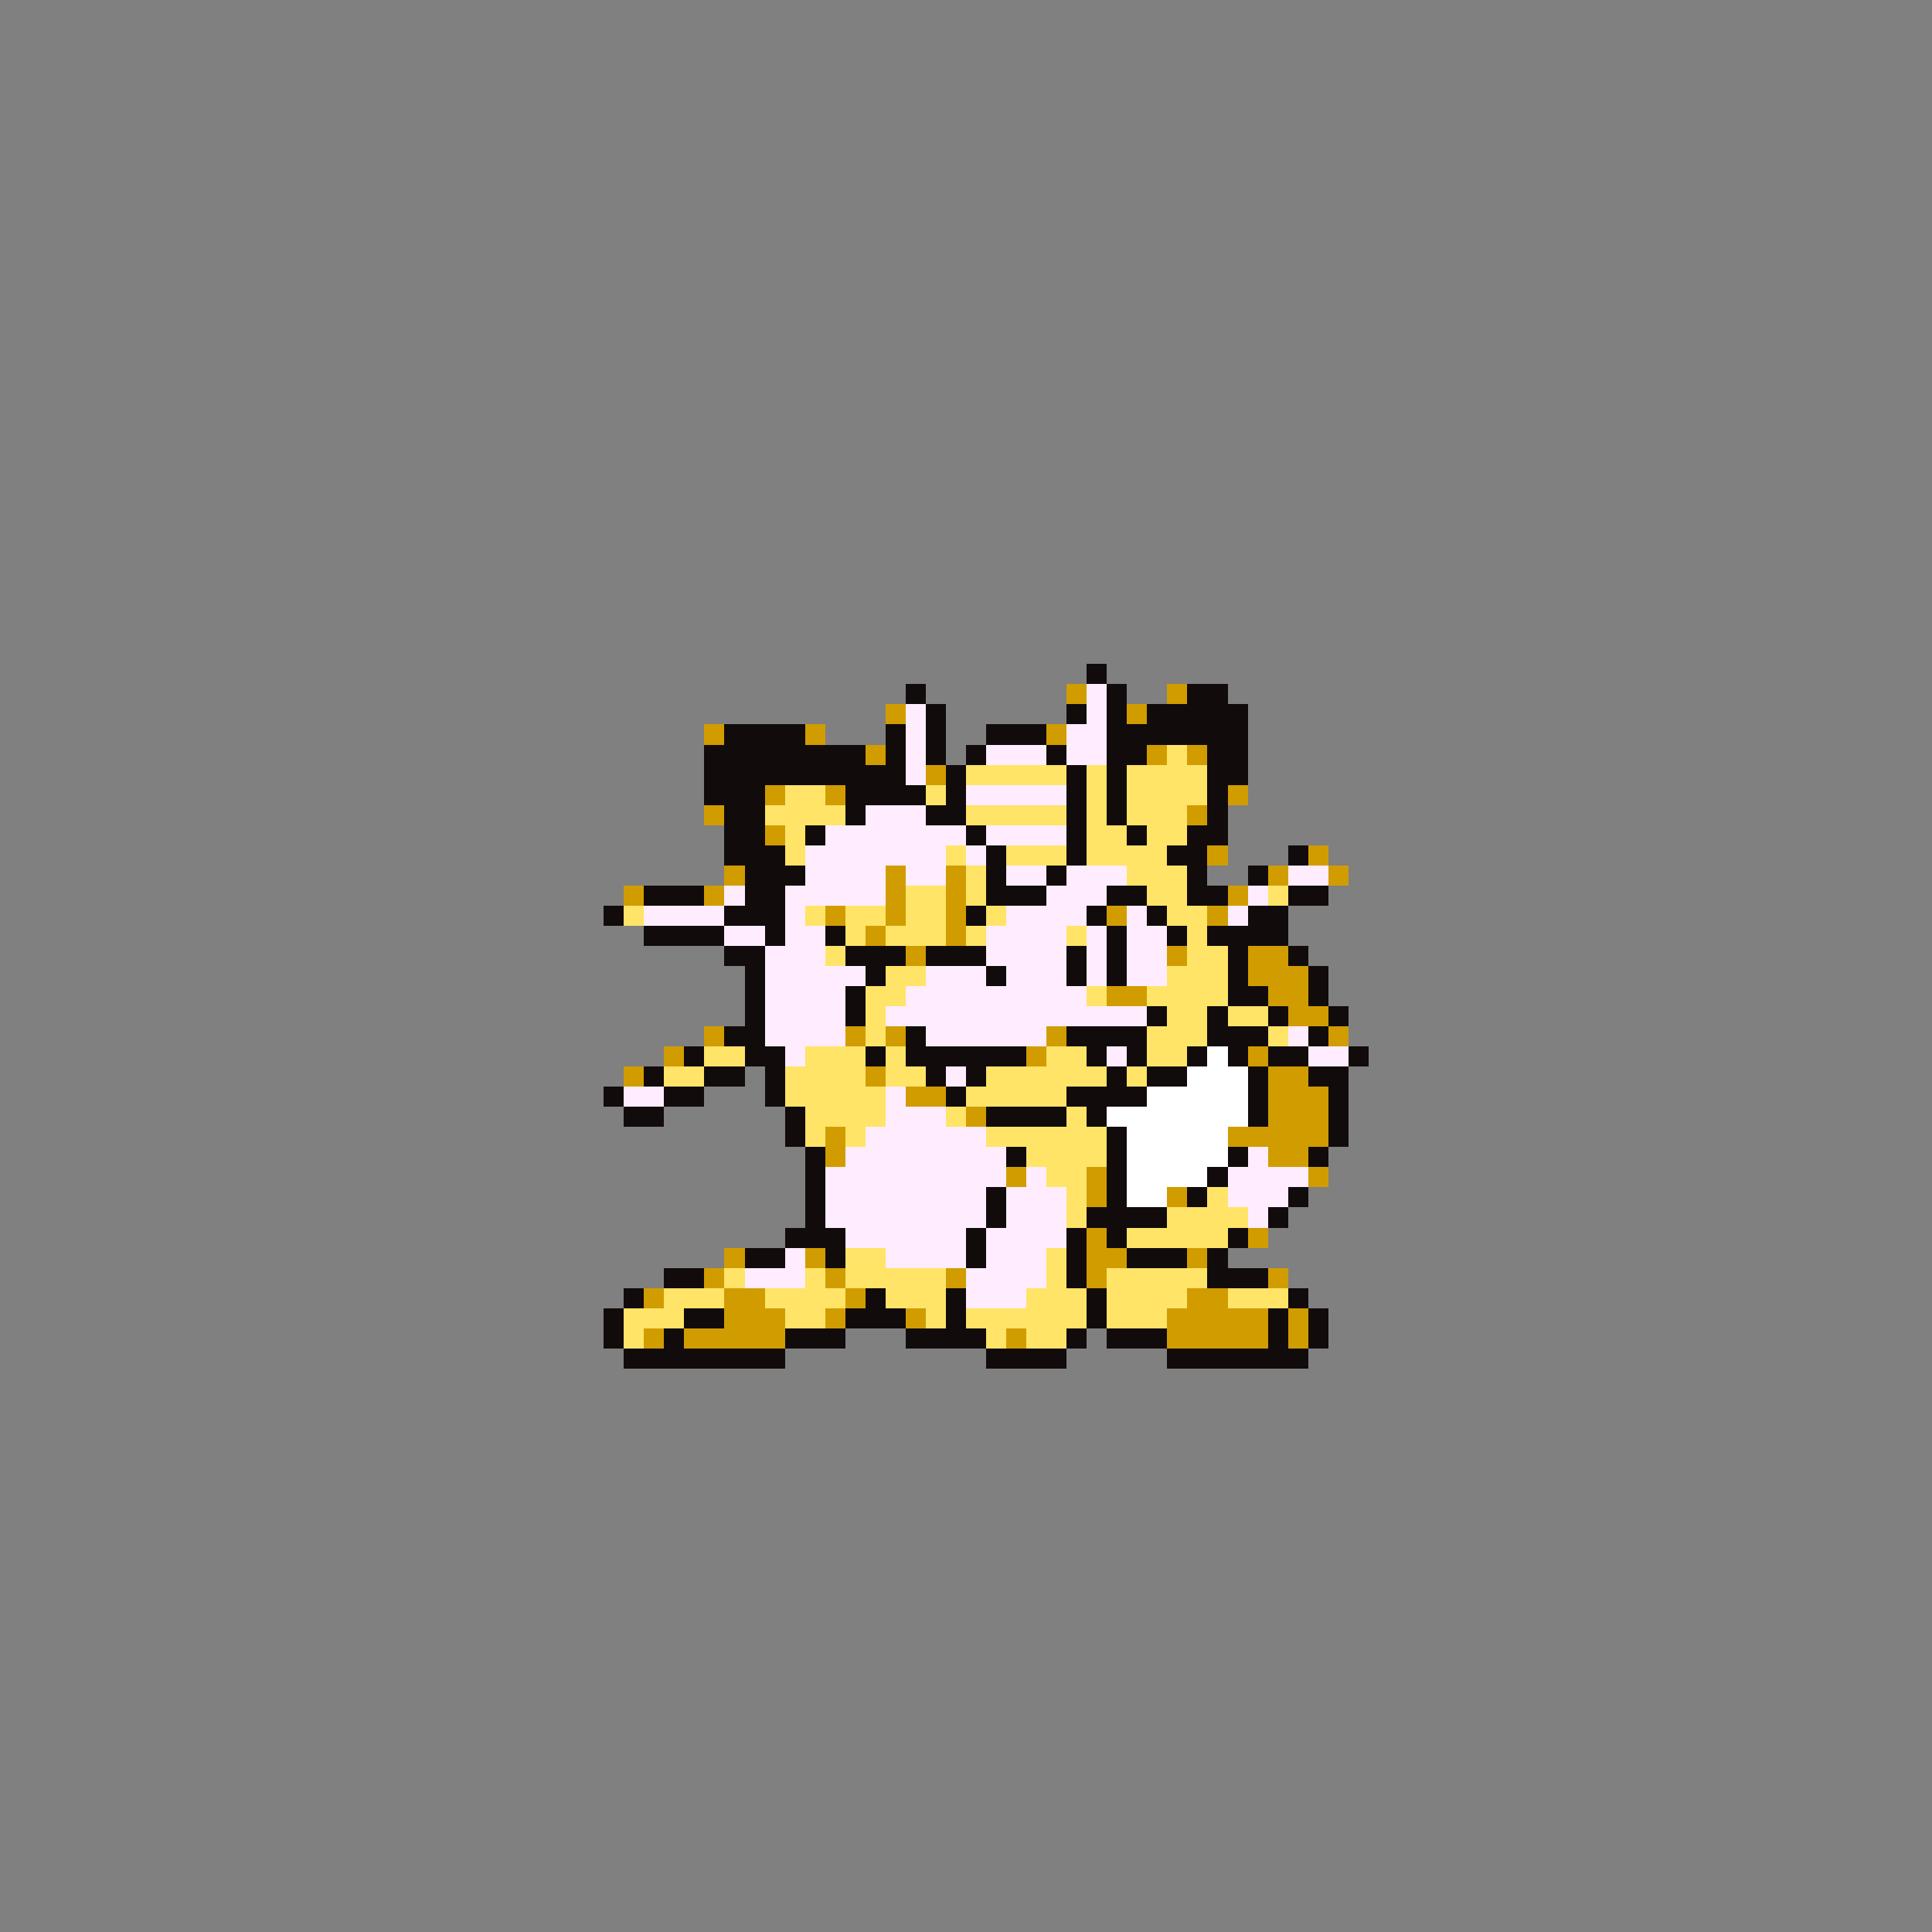 <svg xmlns="http://www.w3.org/2000/svg" viewBox="0 -0.5 96 96" shape-rendering="crispEdges">
<rect x="0" y="-0.5" width="96" height="96" fill="#808080" stroke="none"/>
<path stroke="#120b0b" d="M54 33h1M45 34h1M55 34h1M59 34h2M46 35h1M53 35h1M55 35h1M57 35h5M36 36h4M44 36h1M46 36h1M49 36h3M55 36h7M35 37h8M44 37h1M46 37h1M48 37h1M52 37h1M55 37h2M60 37h2M35 38h10M47 38h1M53 38h1M55 38h1M60 38h2M35 39h3M42 39h4M47 39h1M53 39h1M55 39h1M60 39h1M36 40h2M42 40h1M46 40h2M53 40h1M55 40h1M60 40h1M36 41h2M40 41h1M48 41h1M53 41h1M56 41h1M59 41h2M36 42h3M49 42h1M53 42h1M58 42h2M64 42h1M37 43h3M49 43h1M52 43h1M59 43h1M62 43h1M32 44h3M37 44h2M49 44h3M55 44h2M59 44h2M64 44h2M30 45h1M36 45h3M48 45h1M54 45h1M57 45h1M62 45h2M32 46h4M38 46h1M41 46h1M55 46h1M58 46h1M60 46h4M36 47h2M42 47h3M46 47h3M53 47h1M55 47h1M61 47h1M64 47h1M37 48h1M43 48h1M49 48h1M53 48h1M55 48h1M61 48h1M65 48h1M37 49h1M42 49h1M61 49h2M65 49h1M37 50h1M42 50h1M57 50h1M60 50h1M63 50h1M66 50h1M36 51h2M45 51h1M53 51h4M60 51h3M65 51h1M34 52h1M37 52h2M43 52h1M45 52h6M54 52h1M56 52h1M59 52h1M61 52h1M63 52h2M67 52h1M32 53h1M35 53h2M38 53h1M46 53h1M48 53h1M55 53h1M57 53h2M62 53h1M65 53h2M30 54h1M33 54h2M38 54h1M47 54h1M53 54h4M62 54h1M66 54h1M31 55h2M39 55h1M49 55h4M54 55h1M62 55h1M66 55h1M39 56h1M55 56h1M66 56h1M40 57h1M50 57h1M55 57h1M61 57h1M65 57h1M40 58h1M55 58h1M60 58h1M40 59h1M49 59h1M55 59h1M59 59h1M64 59h1M40 60h1M49 60h1M54 60h4M63 60h1M39 61h3M48 61h1M53 61h1M55 61h1M61 61h1M37 62h2M41 62h1M48 62h1M53 62h1M56 62h3M60 62h1M33 63h2M53 63h1M60 63h3M31 64h1M43 64h1M47 64h1M54 64h1M64 64h1M30 65h1M34 65h2M42 65h3M47 65h1M54 65h1M63 65h1M65 65h1M30 66h1M33 66h1M39 66h3M45 66h4M53 66h1M55 66h3M63 66h1M65 66h1M31 67h8M49 67h4M58 67h7" />
<path stroke="#d19c00" d="M53 34h1M58 34h1M44 35h1M56 35h1M35 36h1M40 36h1M52 36h1M43 37h1M57 37h1M59 37h1M46 38h1M38 39h1M41 39h1M61 39h1M35 40h1M59 40h1M38 41h1M60 42h1M65 42h1M36 43h1M44 43h1M47 43h1M63 43h1M66 43h1M31 44h1M35 44h1M44 44h1M47 44h1M61 44h1M41 45h1M44 45h1M47 45h1M55 45h1M60 45h1M43 46h1M47 46h1M45 47h1M58 47h1M62 47h2M62 48h3M55 49h2M63 49h2M64 50h2M35 51h1M42 51h1M44 51h1M52 51h1M66 51h1M33 52h1M51 52h1M62 52h1M31 53h1M43 53h1M63 53h2M45 54h2M63 54h3M48 55h1M63 55h3M41 56h1M61 56h5M41 57h1M63 57h2M50 58h1M54 58h1M65 58h1M54 59h1M58 59h1M54 61h1M62 61h1M36 62h1M40 62h1M54 62h2M59 62h1M35 63h1M41 63h1M47 63h1M54 63h1M63 63h1M32 64h1M36 64h2M42 64h1M59 64h2M36 65h3M41 65h1M45 65h1M58 65h5M64 65h1M32 66h1M34 66h5M50 66h1M58 66h5M64 66h1" />
<path stroke="#ffedff" d="M54 34h1M45 35h1M54 35h1M45 36h1M53 36h2M45 37h1M49 37h3M53 37h2M45 38h1M48 39h5M43 40h3M41 41h7M49 41h4M40 42h7M48 42h1M40 43h4M45 43h2M50 43h2M53 43h3M64 43h2M36 44h1M39 44h5M52 44h3M62 44h1M32 45h4M39 45h1M50 45h4M56 45h1M61 45h1M36 46h2M39 46h2M49 46h4M54 46h1M56 46h2M38 47h3M49 47h4M54 47h1M56 47h2M38 48h5M46 48h3M50 48h3M54 48h1M56 48h2M38 49h4M45 49h9M38 50h4M44 50h13M38 51h4M46 51h6M64 51h1M39 52h1M55 52h1M65 52h2M47 53h1M31 54h2M44 54h1M44 55h3M43 56h6M42 57h8M62 57h1M41 58h9M51 58h1M61 58h4M41 59h8M50 59h3M61 59h3M41 60h8M50 60h3M62 60h1M42 61h6M49 61h4M39 62h1M44 62h4M49 62h3M37 63h3M48 63h4M48 64h3" />
<path stroke="#ffe468" d="M58 37h1M48 38h5M54 38h1M56 38h4M39 39h2M46 39h1M54 39h1M56 39h4M38 40h4M48 40h5M54 40h1M56 40h3M39 41h1M54 41h2M57 41h2M39 42h1M47 42h1M50 42h3M54 42h4M48 43h1M56 43h3M45 44h2M48 44h1M57 44h2M63 44h1M31 45h1M40 45h1M42 45h2M45 45h2M49 45h1M58 45h2M42 46h1M44 46h3M48 46h1M53 46h1M59 46h1M41 47h1M59 47h2M44 48h2M58 48h3M43 49h2M54 49h1M57 49h4M43 50h1M58 50h2M61 50h2M43 51h1M57 51h3M63 51h1M35 52h2M40 52h3M44 52h1M52 52h2M57 52h2M33 53h2M39 53h4M44 53h2M49 53h6M56 53h1M39 54h5M48 54h5M40 55h4M47 55h1M53 55h1M40 56h1M42 56h1M49 56h6M51 57h4M52 58h2M53 59h1M60 59h1M53 60h1M58 60h4M56 61h5M42 62h2M52 62h1M36 63h1M40 63h1M42 63h5M52 63h1M55 63h5M33 64h3M38 64h4M44 64h3M51 64h3M55 64h4M61 64h3M31 65h3M39 65h2M46 65h1M48 65h6M55 65h3M31 66h1M49 66h1M51 66h2" />
<path stroke="#ffffff" d="M60 52h1M59 53h3M57 54h5M55 55h7M56 56h5M56 57h5M56 58h4M56 59h2" />
</svg>